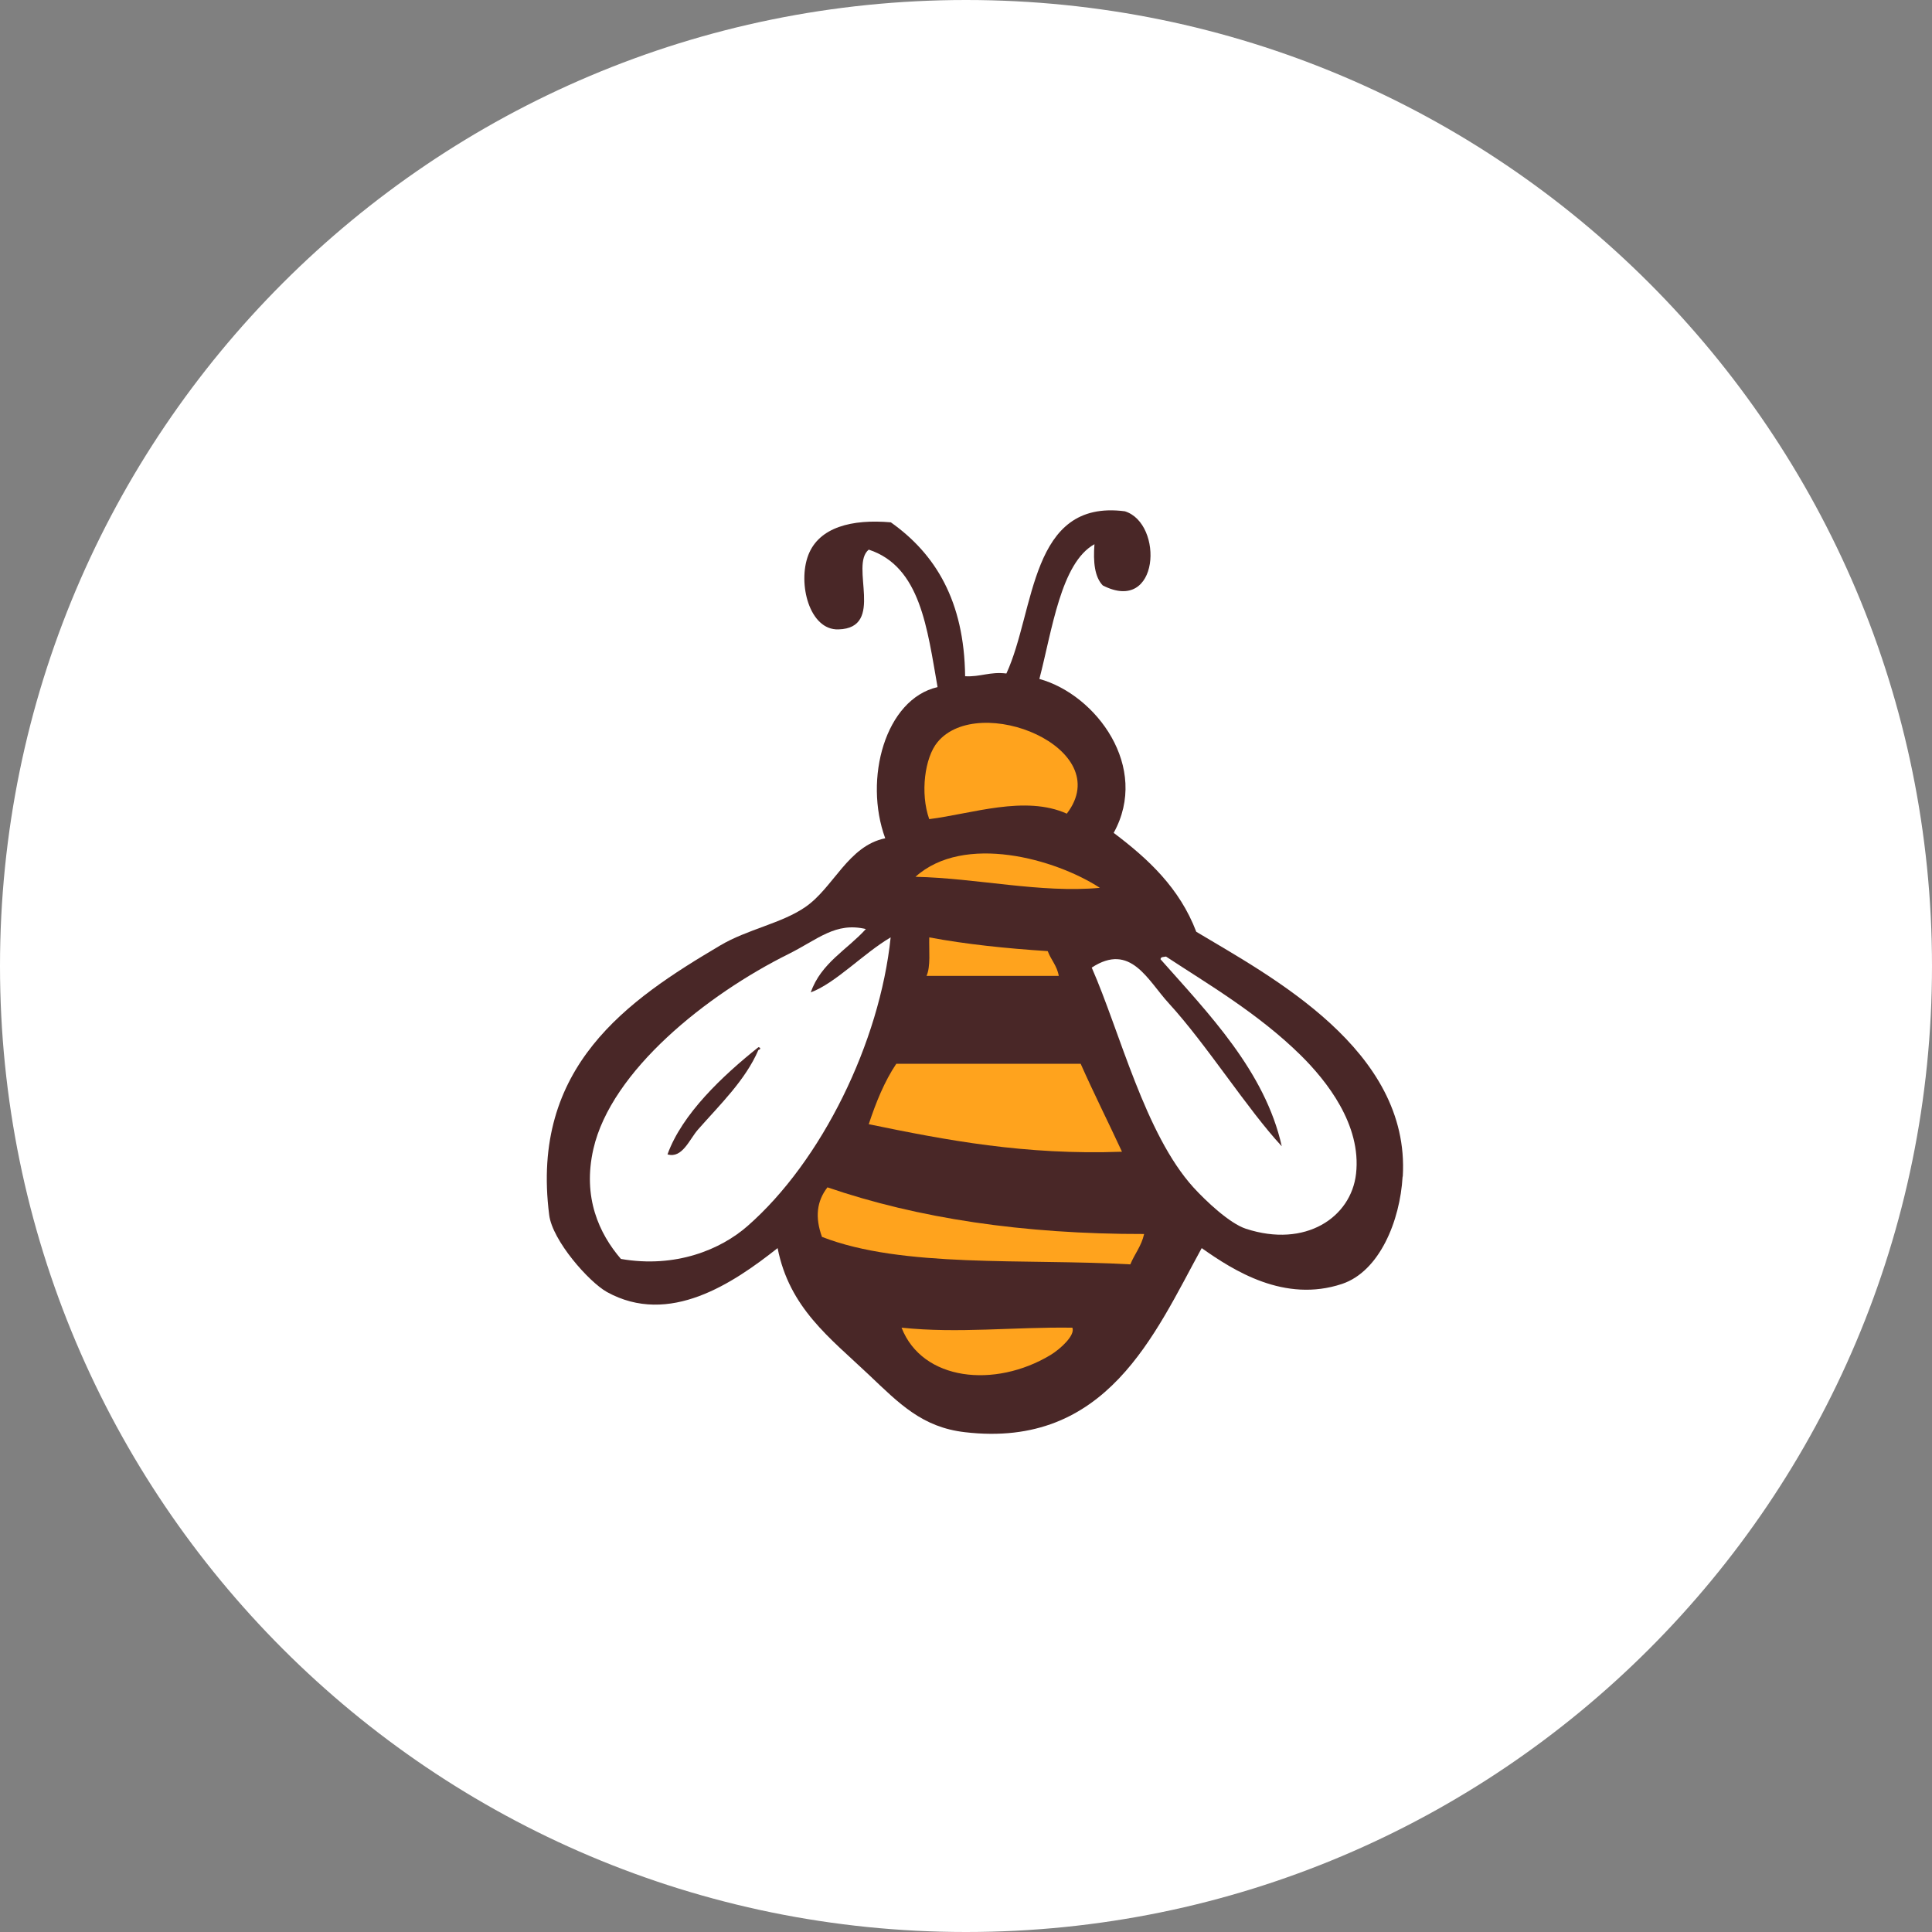 <svg width="53" height="53" viewBox="0 0 53 53" fill="none" xmlns="http://www.w3.org/2000/svg">
<rect x="0" y="0" width="53" height="53" fill="#808080" stroke="none"/>
<path d="M53 26.5C53 41.136 41.136 53 26.5 53C11.864 53 0 41.136 0 26.5C0 11.864 11.864 0 26.5 0C41.136 0 53 11.864 53 26.5Z" fill="white"/>
<path fill-rule="evenodd" clip-rule="evenodd" d="M38.482 32.274C38.692 28.797 34.85 26.781 32.817 25.561C32.36 24.36 31.497 23.56 30.551 22.848C31.549 21.046 30.075 19.058 28.513 18.625C28.863 17.289 29.101 15.441 30.024 14.929C29.986 15.418 30.029 15.828 30.252 16.06C31.814 16.861 31.931 14.361 30.858 14.026C28.243 13.686 28.406 16.749 27.608 18.476C27.147 18.421 26.9 18.574 26.476 18.551C26.452 16.484 25.66 15.194 24.438 14.329C23.375 14.236 22.466 14.459 22.172 15.232C21.878 16.005 22.204 17.294 23.002 17.266C24.293 17.229 23.3 15.511 23.832 15.078C25.254 15.544 25.436 17.247 25.72 18.849C24.284 19.179 23.687 21.372 24.284 22.996C23.263 23.206 22.867 24.351 22.093 24.882C21.44 25.333 20.503 25.492 19.752 25.939C17.22 27.437 14.544 29.258 15.066 33.331C15.155 34.034 16.152 35.165 16.651 35.444C18.358 36.385 20.102 35.211 21.332 34.239C21.654 35.877 22.759 36.696 23.827 37.706C24.676 38.512 25.3 39.154 26.471 39.289C30.364 39.745 31.674 36.594 32.966 34.239C33.843 34.858 35.237 35.747 36.817 35.221C37.843 34.876 38.407 33.494 38.477 32.279L38.482 32.274Z" fill="#492727"/>
<path fill-rule="evenodd" clip-rule="evenodd" d="M29.268 22.322C28.121 21.805 26.657 22.326 25.491 22.471C25.24 21.763 25.366 20.781 25.72 20.357C26.858 18.984 30.639 20.52 29.268 22.317V22.322Z" fill="#FFA31D"/>
<path fill-rule="evenodd" clip-rule="evenodd" d="M30.173 24.356C28.541 24.505 26.811 24.091 25.114 24.053C26.443 22.857 28.951 23.56 30.173 24.356Z" fill="#FFA31D"/>
<path fill-rule="evenodd" clip-rule="evenodd" d="M23.752 25.487C23.239 26.055 22.521 26.418 22.242 27.223C22.922 26.972 23.687 26.153 24.433 25.715C24.135 28.596 22.54 31.855 20.507 33.633C19.775 34.276 18.535 34.797 17.033 34.536C16.437 33.843 15.975 32.847 16.278 31.52C16.768 29.374 19.388 27.284 21.64 26.167C22.442 25.766 22.922 25.287 23.757 25.487H23.752ZM18.316 31.669C18.717 31.785 18.913 31.255 19.146 30.989C19.752 30.3 20.447 29.635 20.806 28.801C20.848 28.801 20.89 28.741 20.806 28.727C19.826 29.509 18.712 30.556 18.311 31.669H18.316Z" fill="white"/>
<path fill-rule="evenodd" clip-rule="evenodd" d="M25.492 25.715C26.513 25.906 27.604 26.018 28.742 26.092C28.83 26.33 28.998 26.492 29.045 26.772H25.417C25.534 26.511 25.482 26.083 25.492 25.715Z" fill="#FFA31D"/>
<path fill-rule="evenodd" clip-rule="evenodd" d="M31.837 26.316C31.837 26.241 31.931 26.255 31.987 26.241C33.11 26.981 34.514 27.796 35.689 28.955C36.384 29.644 37.353 30.85 37.2 32.2C37.064 33.396 35.815 34.243 34.178 33.708C33.726 33.559 33.078 32.944 32.742 32.577C31.409 31.11 30.723 28.303 29.949 26.544C31.017 25.845 31.479 26.888 32.066 27.526C33.106 28.662 34.22 30.431 35.162 31.445C34.705 29.388 33.138 27.787 31.837 26.316Z" fill="white"/>
<path fill-rule="evenodd" clip-rule="evenodd" d="M29.646 29.183C30.01 30.003 30.406 30.789 30.779 31.595C28.112 31.692 25.958 31.278 23.832 30.84C24.032 30.235 24.265 29.663 24.587 29.183H29.646Z" fill="#FFA31D"/>
<path fill-rule="evenodd" clip-rule="evenodd" d="M31.385 33.857C31.311 34.187 31.124 34.401 31.008 34.685C28.098 34.522 24.755 34.792 22.549 33.931C22.354 33.391 22.405 32.954 22.699 32.572C25.174 33.419 28.056 33.857 31.385 33.852V33.857Z" fill="#FFA31D"/>
<path fill-rule="evenodd" clip-rule="evenodd" d="M24.736 36.422C26.298 36.585 27.79 36.399 29.418 36.422C29.502 36.627 29.096 37.004 28.811 37.176C27.287 38.088 25.305 37.884 24.732 36.422H24.736Z" fill="#FFA31D"/>
</svg>
